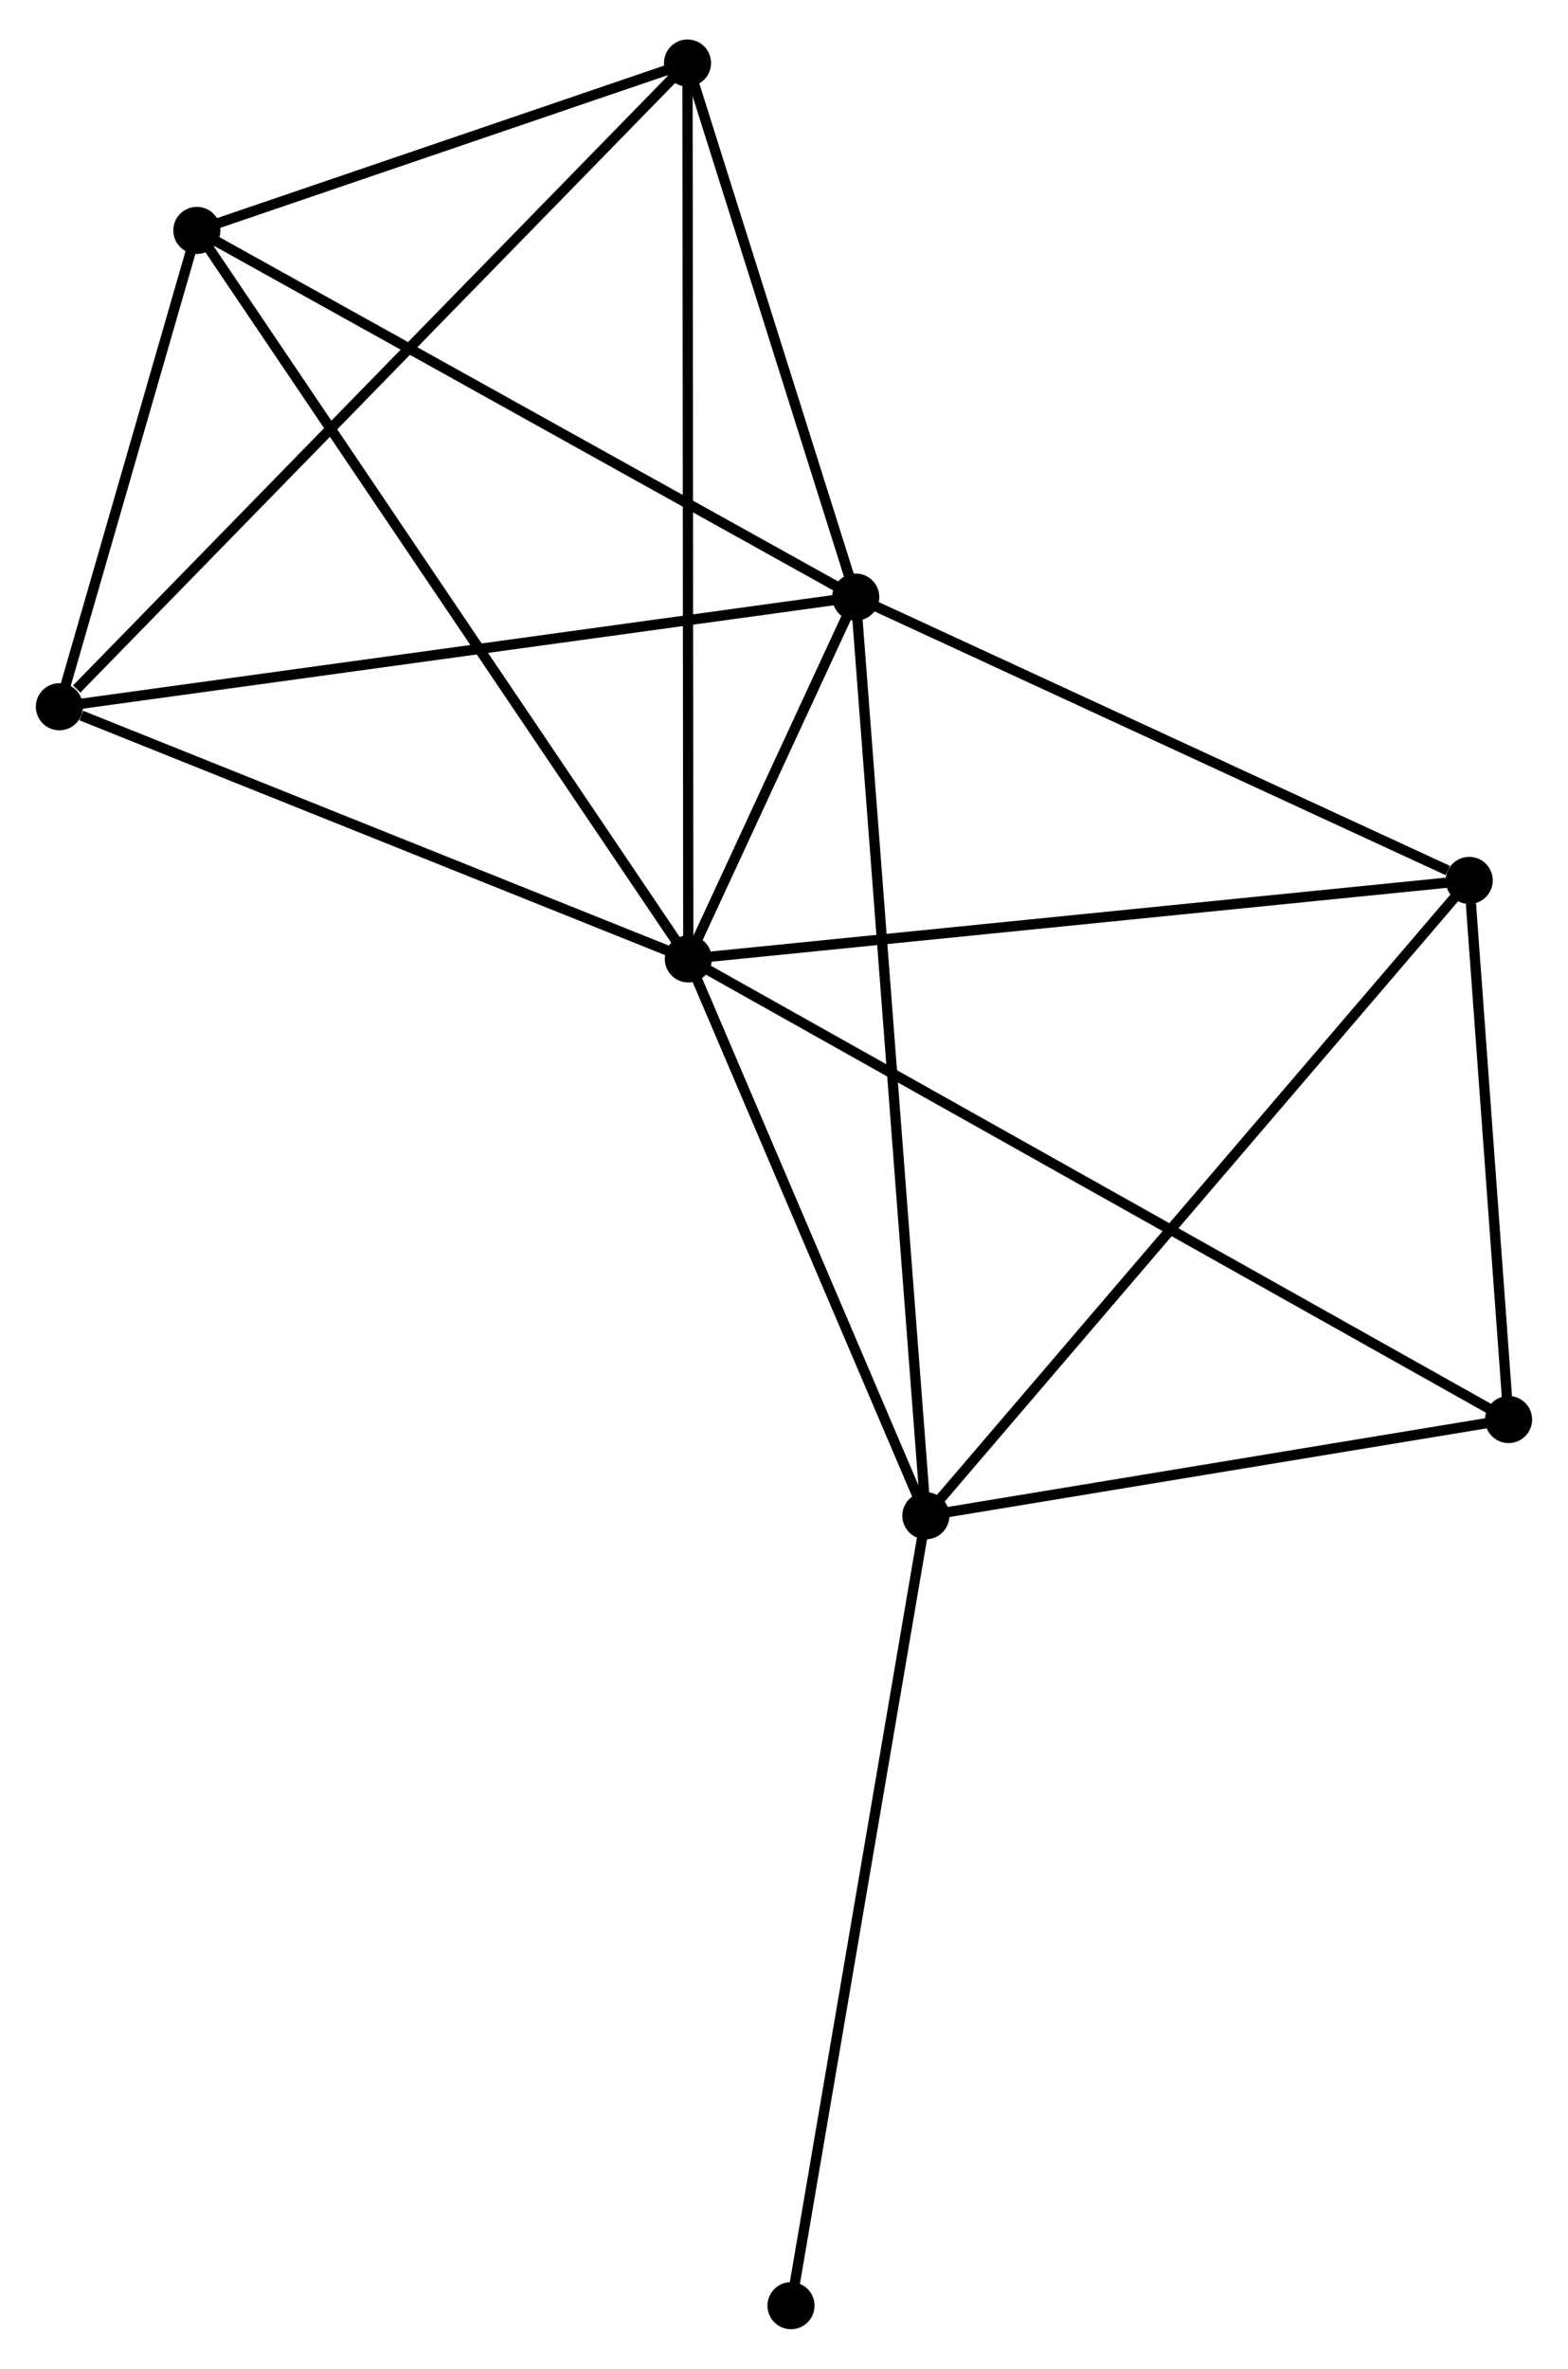 <?xml version="1.0" encoding="UTF-8" standalone="no"?>
<!DOCTYPE svg PUBLIC "-//W3C//DTD SVG 1.1//EN"
 "http://www.w3.org/Graphics/SVG/1.1/DTD/svg11.dtd">
<!-- Generated by graphviz version 2.36.0 (20140111.2315)
 -->
<!-- Title: %3 Pages: 1 -->
<svg width="153pt" height="231pt"
 viewBox="0.00 0.00 153.17 230.55" xmlns="http://www.w3.org/2000/svg" xmlns:xlink="http://www.w3.org/1999/xlink">
<g id="graph0" class="graph" transform="scale(1 1) rotate(0) translate(4 226.551)">
<title>%3</title>
<!-- 0 -->
<g id="node1" class="node"><title>0</title>
<ellipse fill="black" stroke="black" cx="63.238" cy="-133.284" rx="1.8" ry="1.8"/>
</g>
<!-- 1 -->
<g id="node2" class="node"><title>1</title>
<ellipse fill="black" stroke="black" cx="79.595" cy="-168.609" rx="1.8" ry="1.8"/>
</g>
<!-- 0&#45;&#45;1 -->
<g id="edge1" class="edge"><title>0&#45;&#45;1</title>
<path fill="none" stroke="black" d="M64.117,-135.184C66.984,-141.375 76.032,-160.915 78.79,-166.87"/>
</g>
<!-- 2 -->
<g id="node3" class="node"><title>2</title>
<ellipse fill="black" stroke="black" cx="86.442" cy="-78.92" rx="1.8" ry="1.8"/>
</g>
<!-- 0&#45;&#45;2 -->
<g id="edge2" class="edge"><title>0&#45;&#45;2</title>
<path fill="none" stroke="black" d="M64.01,-131.476C67.533,-123.222 82.065,-89.174 85.644,-80.792"/>
</g>
<!-- 3 -->
<g id="node4" class="node"><title>3</title>
<ellipse fill="black" stroke="black" cx="15.23" cy="-204.408" rx="1.8" ry="1.8"/>
</g>
<!-- 0&#45;&#45;3 -->
<g id="edge3" class="edge"><title>0&#45;&#45;3</title>
<path fill="none" stroke="black" d="M62.051,-135.043C55.409,-144.883 22.908,-193.033 16.375,-202.711"/>
</g>
<!-- 4 -->
<g id="node5" class="node"><title>4</title>
<ellipse fill="black" stroke="black" cx="63.159" cy="-220.751" rx="1.8" ry="1.8"/>
</g>
<!-- 0&#45;&#45;4 -->
<g id="edge4" class="edge"><title>0&#45;&#45;4</title>
<path fill="none" stroke="black" d="M63.236,-135.111C63.226,-146.494 63.171,-207.581 63.161,-218.934"/>
</g>
<!-- 5 -->
<g id="node6" class="node"><title>5</title>
<ellipse fill="black" stroke="black" cx="139.522" cy="-140.948" rx="1.8" ry="1.8"/>
</g>
<!-- 0&#45;&#45;5 -->
<g id="edge5" class="edge"><title>0&#45;&#45;5</title>
<path fill="none" stroke="black" d="M65.124,-133.474C75.678,-134.534 127.321,-139.722 137.702,-140.765"/>
</g>
<!-- 6 -->
<g id="node7" class="node"><title>6</title>
<ellipse fill="black" stroke="black" cx="1.8" cy="-157.903" rx="1.8" ry="1.8"/>
</g>
<!-- 0&#45;&#45;6 -->
<g id="edge6" class="edge"><title>0&#45;&#45;6</title>
<path fill="none" stroke="black" d="M61.465,-133.995C52.651,-137.527 13.581,-153.182 3.951,-157.041"/>
</g>
<!-- 7 -->
<g id="node8" class="node"><title>7</title>
<ellipse fill="black" stroke="black" cx="143.366" cy="-88.313" rx="1.8" ry="1.8"/>
</g>
<!-- 0&#45;&#45;7 -->
<g id="edge7" class="edge"><title>0&#45;&#45;7</title>
<path fill="none" stroke="black" d="M64.912,-132.345C75.339,-126.493 131.3,-95.085 141.701,-89.247"/>
</g>
<!-- 1&#45;&#45;2 -->
<g id="edge8" class="edge"><title>1&#45;&#45;2</title>
<path fill="none" stroke="black" d="M79.738,-166.736C80.629,-155.064 85.411,-92.425 86.3,-80.783"/>
</g>
<!-- 1&#45;&#45;3 -->
<g id="edge9" class="edge"><title>1&#45;&#45;3</title>
<path fill="none" stroke="black" d="M78.004,-169.494C69.177,-174.404 26.28,-198.262 17.002,-203.423"/>
</g>
<!-- 1&#45;&#45;4 -->
<g id="edge10" class="edge"><title>1&#45;&#45;4</title>
<path fill="none" stroke="black" d="M79.049,-170.344C76.553,-178.261 66.259,-210.916 63.725,-218.956"/>
</g>
<!-- 1&#45;&#45;5 -->
<g id="edge11" class="edge"><title>1&#45;&#45;5</title>
<path fill="none" stroke="black" d="M81.324,-167.811C89.922,-163.843 128.031,-146.252 137.424,-141.916"/>
</g>
<!-- 1&#45;&#45;6 -->
<g id="edge12" class="edge"><title>1&#45;&#45;6</title>
<path fill="none" stroke="black" d="M77.672,-168.345C66.909,-166.864 14.243,-159.615 3.656,-158.158"/>
</g>
<!-- 2&#45;&#45;5 -->
<g id="edge13" class="edge"><title>2&#45;&#45;5</title>
<path fill="none" stroke="black" d="M87.754,-80.454C95.034,-88.961 130.409,-130.299 138.06,-139.24"/>
</g>
<!-- 2&#45;&#45;7 -->
<g id="edge14" class="edge"><title>2&#45;&#45;7</title>
<path fill="none" stroke="black" d="M88.336,-79.233C96.979,-80.659 132.629,-86.541 141.406,-87.99"/>
</g>
<!-- 8 -->
<g id="node9" class="node"><title>8</title>
<ellipse fill="black" stroke="black" cx="73.269" cy="-1.8" rx="1.8" ry="1.8"/>
</g>
<!-- 2&#45;&#45;8 -->
<g id="edge15" class="edge"><title>2&#45;&#45;8</title>
<path fill="none" stroke="black" d="M86.117,-77.014C84.294,-66.344 75.376,-14.135 73.584,-3.64"/>
</g>
<!-- 3&#45;&#45;4 -->
<g id="edge16" class="edge"><title>3&#45;&#45;4</title>
<path fill="none" stroke="black" d="M17.289,-205.11C25.173,-207.799 53.383,-217.418 61.16,-220.07"/>
</g>
<!-- 3&#45;&#45;6 -->
<g id="edge17" class="edge"><title>3&#45;&#45;6</title>
<path fill="none" stroke="black" d="M14.653,-202.41C12.444,-194.76 4.539,-167.389 2.36,-159.842"/>
</g>
<!-- 4&#45;&#45;6 -->
<g id="edge18" class="edge"><title>4&#45;&#45;6</title>
<path fill="none" stroke="black" d="M61.642,-219.198C53.227,-210.578 12.334,-168.692 3.489,-159.633"/>
</g>
<!-- 5&#45;&#45;7 -->
<g id="edge19" class="edge"><title>5&#45;&#45;7</title>
<path fill="none" stroke="black" d="M139.687,-138.686C140.319,-130.028 142.581,-99.049 143.205,-90.508"/>
</g>
</g>
</svg>
